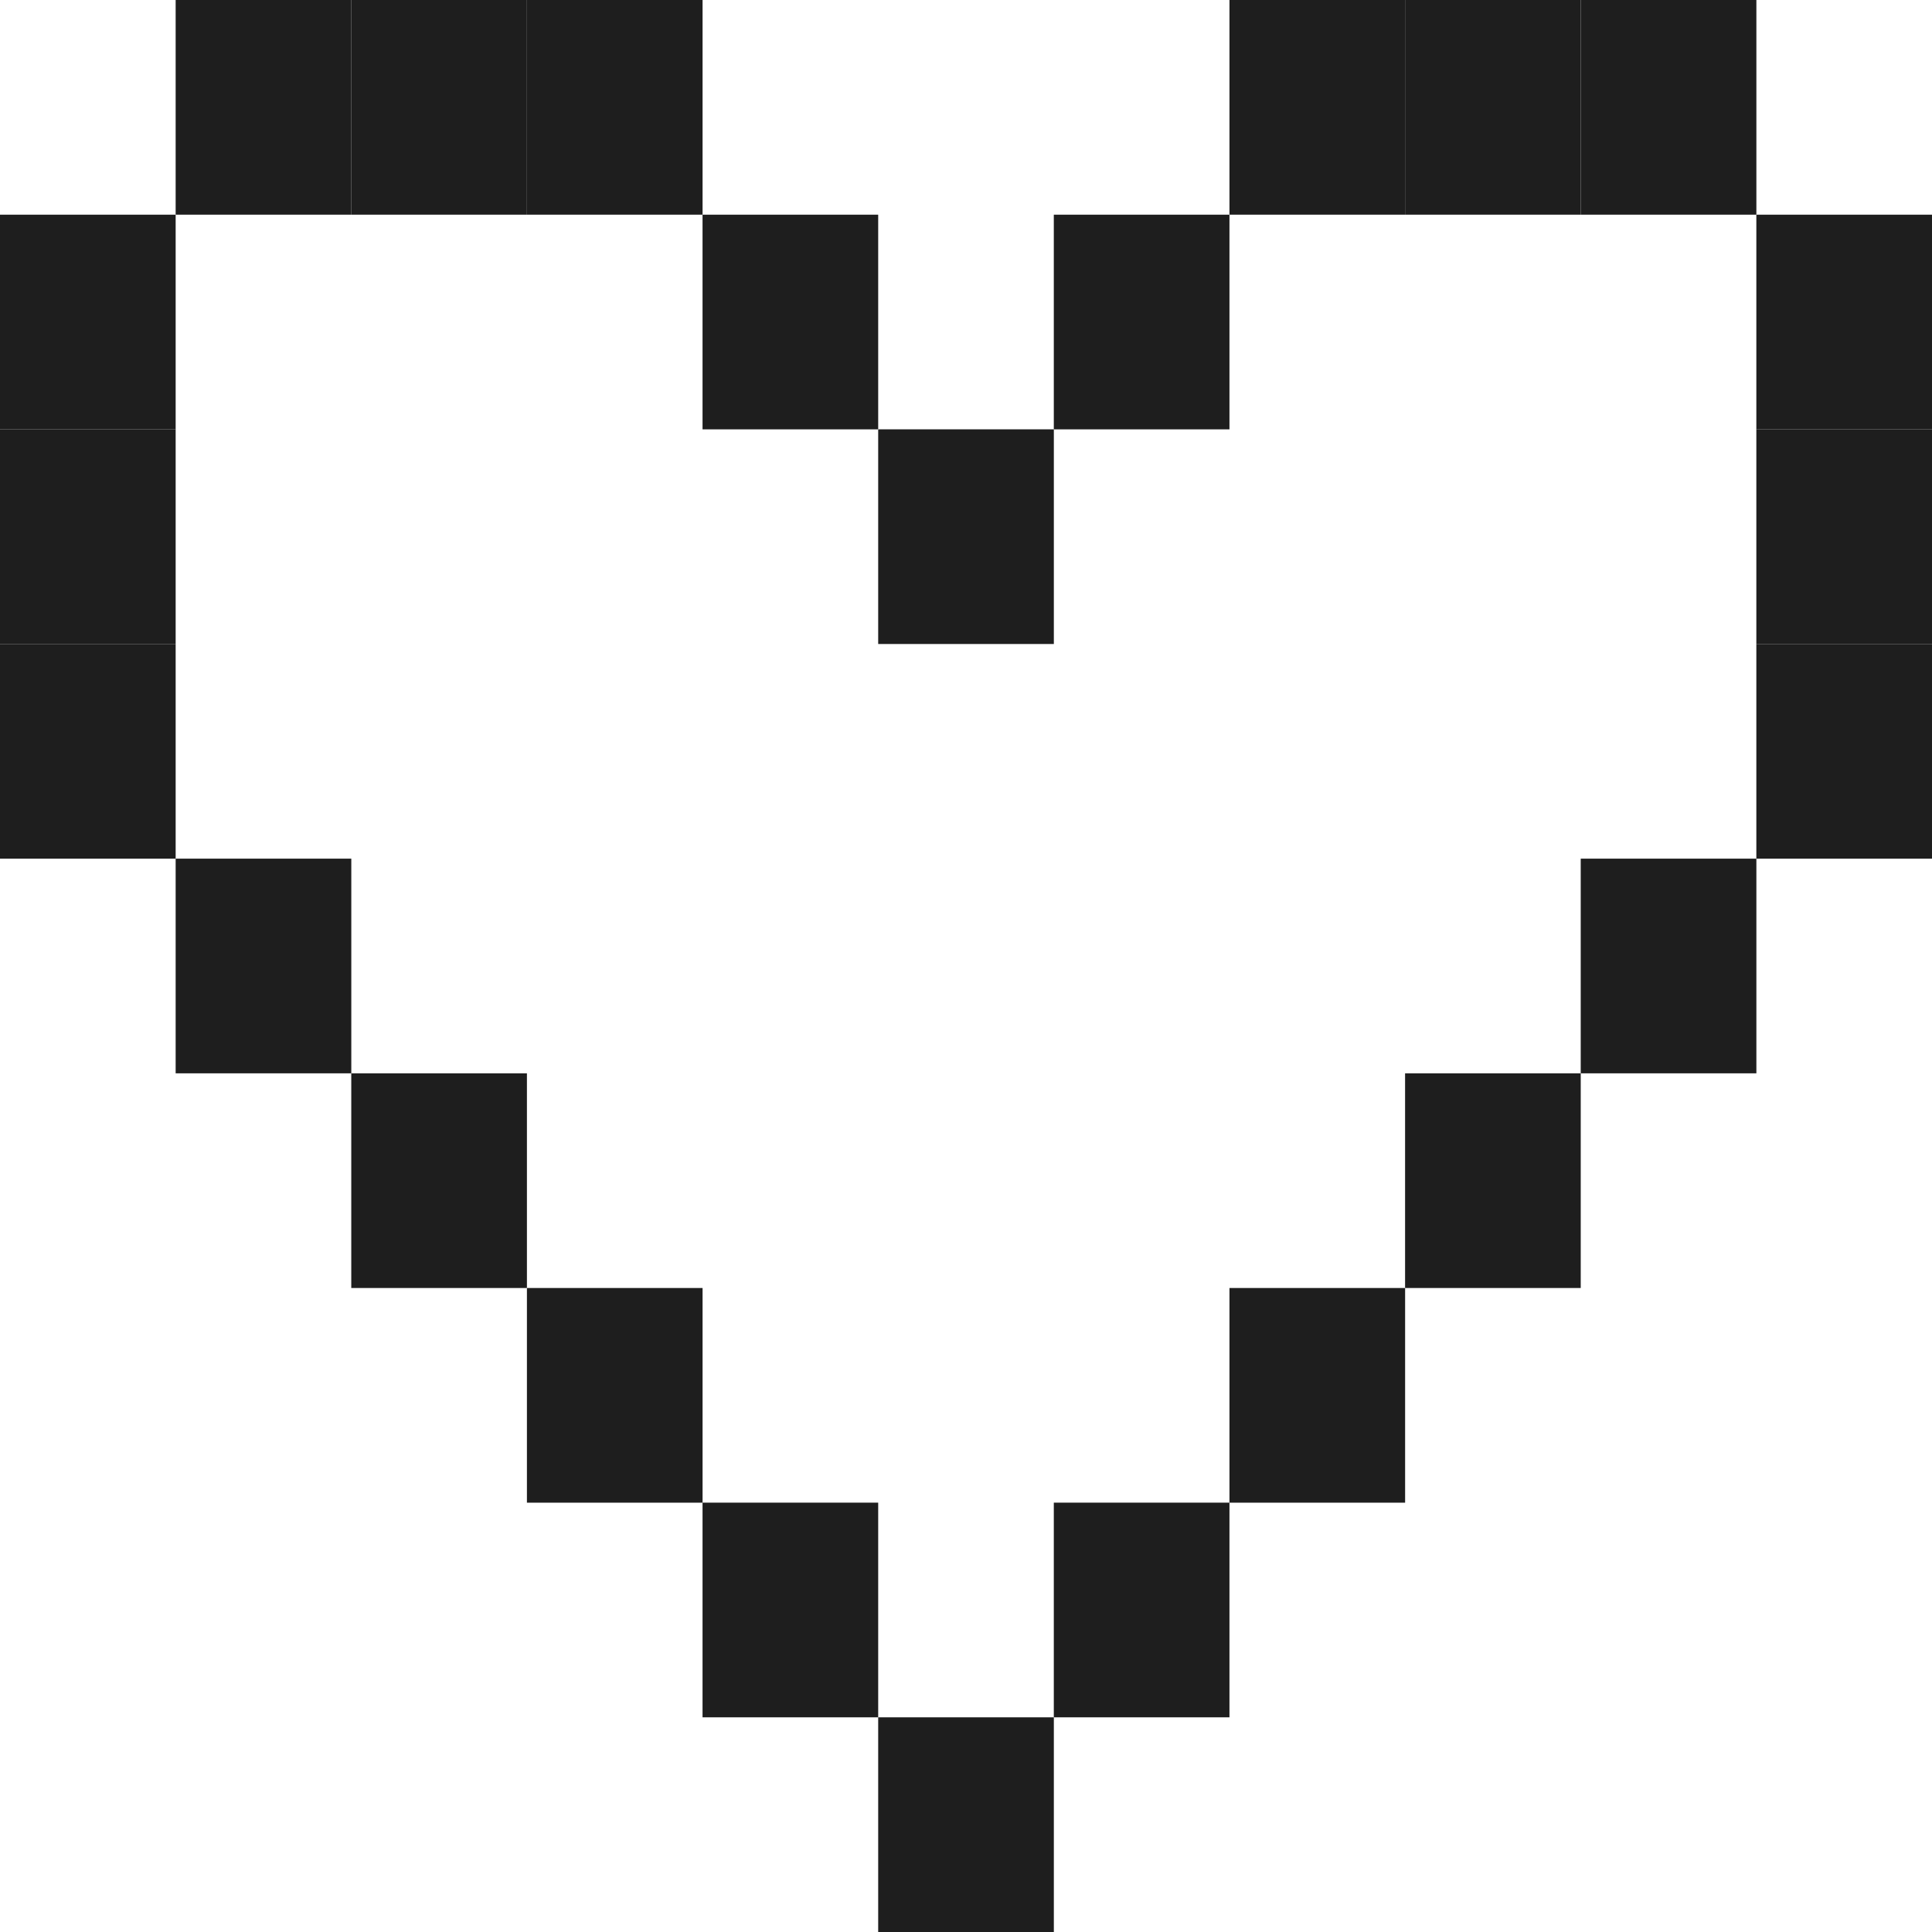<svg width="60" height="60" viewBox="0 0 60 60" fill="none" xmlns="http://www.w3.org/2000/svg">
<rect x="32.727" y="6.667" width="5.455" height="6.667" fill="#1E1E1E"/>
<rect x="38.182" width="5.455" height="6.667" fill="#1E1E1E"/>
<rect x="43.636" width="5.455" height="6.667" fill="#1E1E1E"/>
<rect x="49.091" width="5.455" height="6.667" fill="#1E1E1E"/>
<rect x="27.273" y="13.333" width="5.455" height="6.667" fill="#1E1E1E"/>
<rect x="21.818" y="6.667" width="5.455" height="6.667" fill="#1E1E1E"/>
<rect x="16.364" width="5.455" height="6.667" fill="#1E1E1E"/>
<rect x="10.909" width="5.455" height="6.667" fill="#1E1E1E"/>
<rect x="5.455" width="5.455" height="6.667" fill="#1E1E1E"/>
<rect x="54.545" y="6.667" width="5.455" height="6.667" fill="#1E1E1E"/>
<rect x="54.545" y="13.333" width="5.455" height="6.667" fill="#1E1E1E"/>
<rect x="54.545" y="20" width="5.455" height="6.667" fill="#1E1E1E"/>
<rect x="49.091" y="26.666" width="5.455" height="6.667" fill="#1E1E1E"/>
<rect x="43.636" y="33.333" width="5.455" height="6.667" fill="#1E1E1E"/>
<rect x="38.182" y="40" width="5.455" height="6.667" fill="#1E1E1E"/>
<rect x="32.727" y="46.666" width="5.455" height="6.667" fill="#1E1E1E"/>
<rect y="6.667" width="5.455" height="6.667" fill="#1E1E1E"/>
<rect y="13.333" width="5.455" height="6.667" fill="#1E1E1E"/>
<rect y="20" width="5.455" height="6.667" fill="#1E1E1E"/>
<rect x="10.909" y="33.333" width="5.455" height="6.667" fill="#1E1E1E"/>
<rect x="5.455" y="26.666" width="5.455" height="6.667" fill="#1E1E1E"/>
<rect x="16.364" y="40" width="5.455" height="6.667" fill="#1E1E1E"/>
<rect x="21.818" y="46.666" width="5.455" height="6.667" fill="#1E1E1E"/>
<rect x="27.273" y="53.333" width="5.455" height="6.667" fill="#1E1E1E"/>
</svg>
